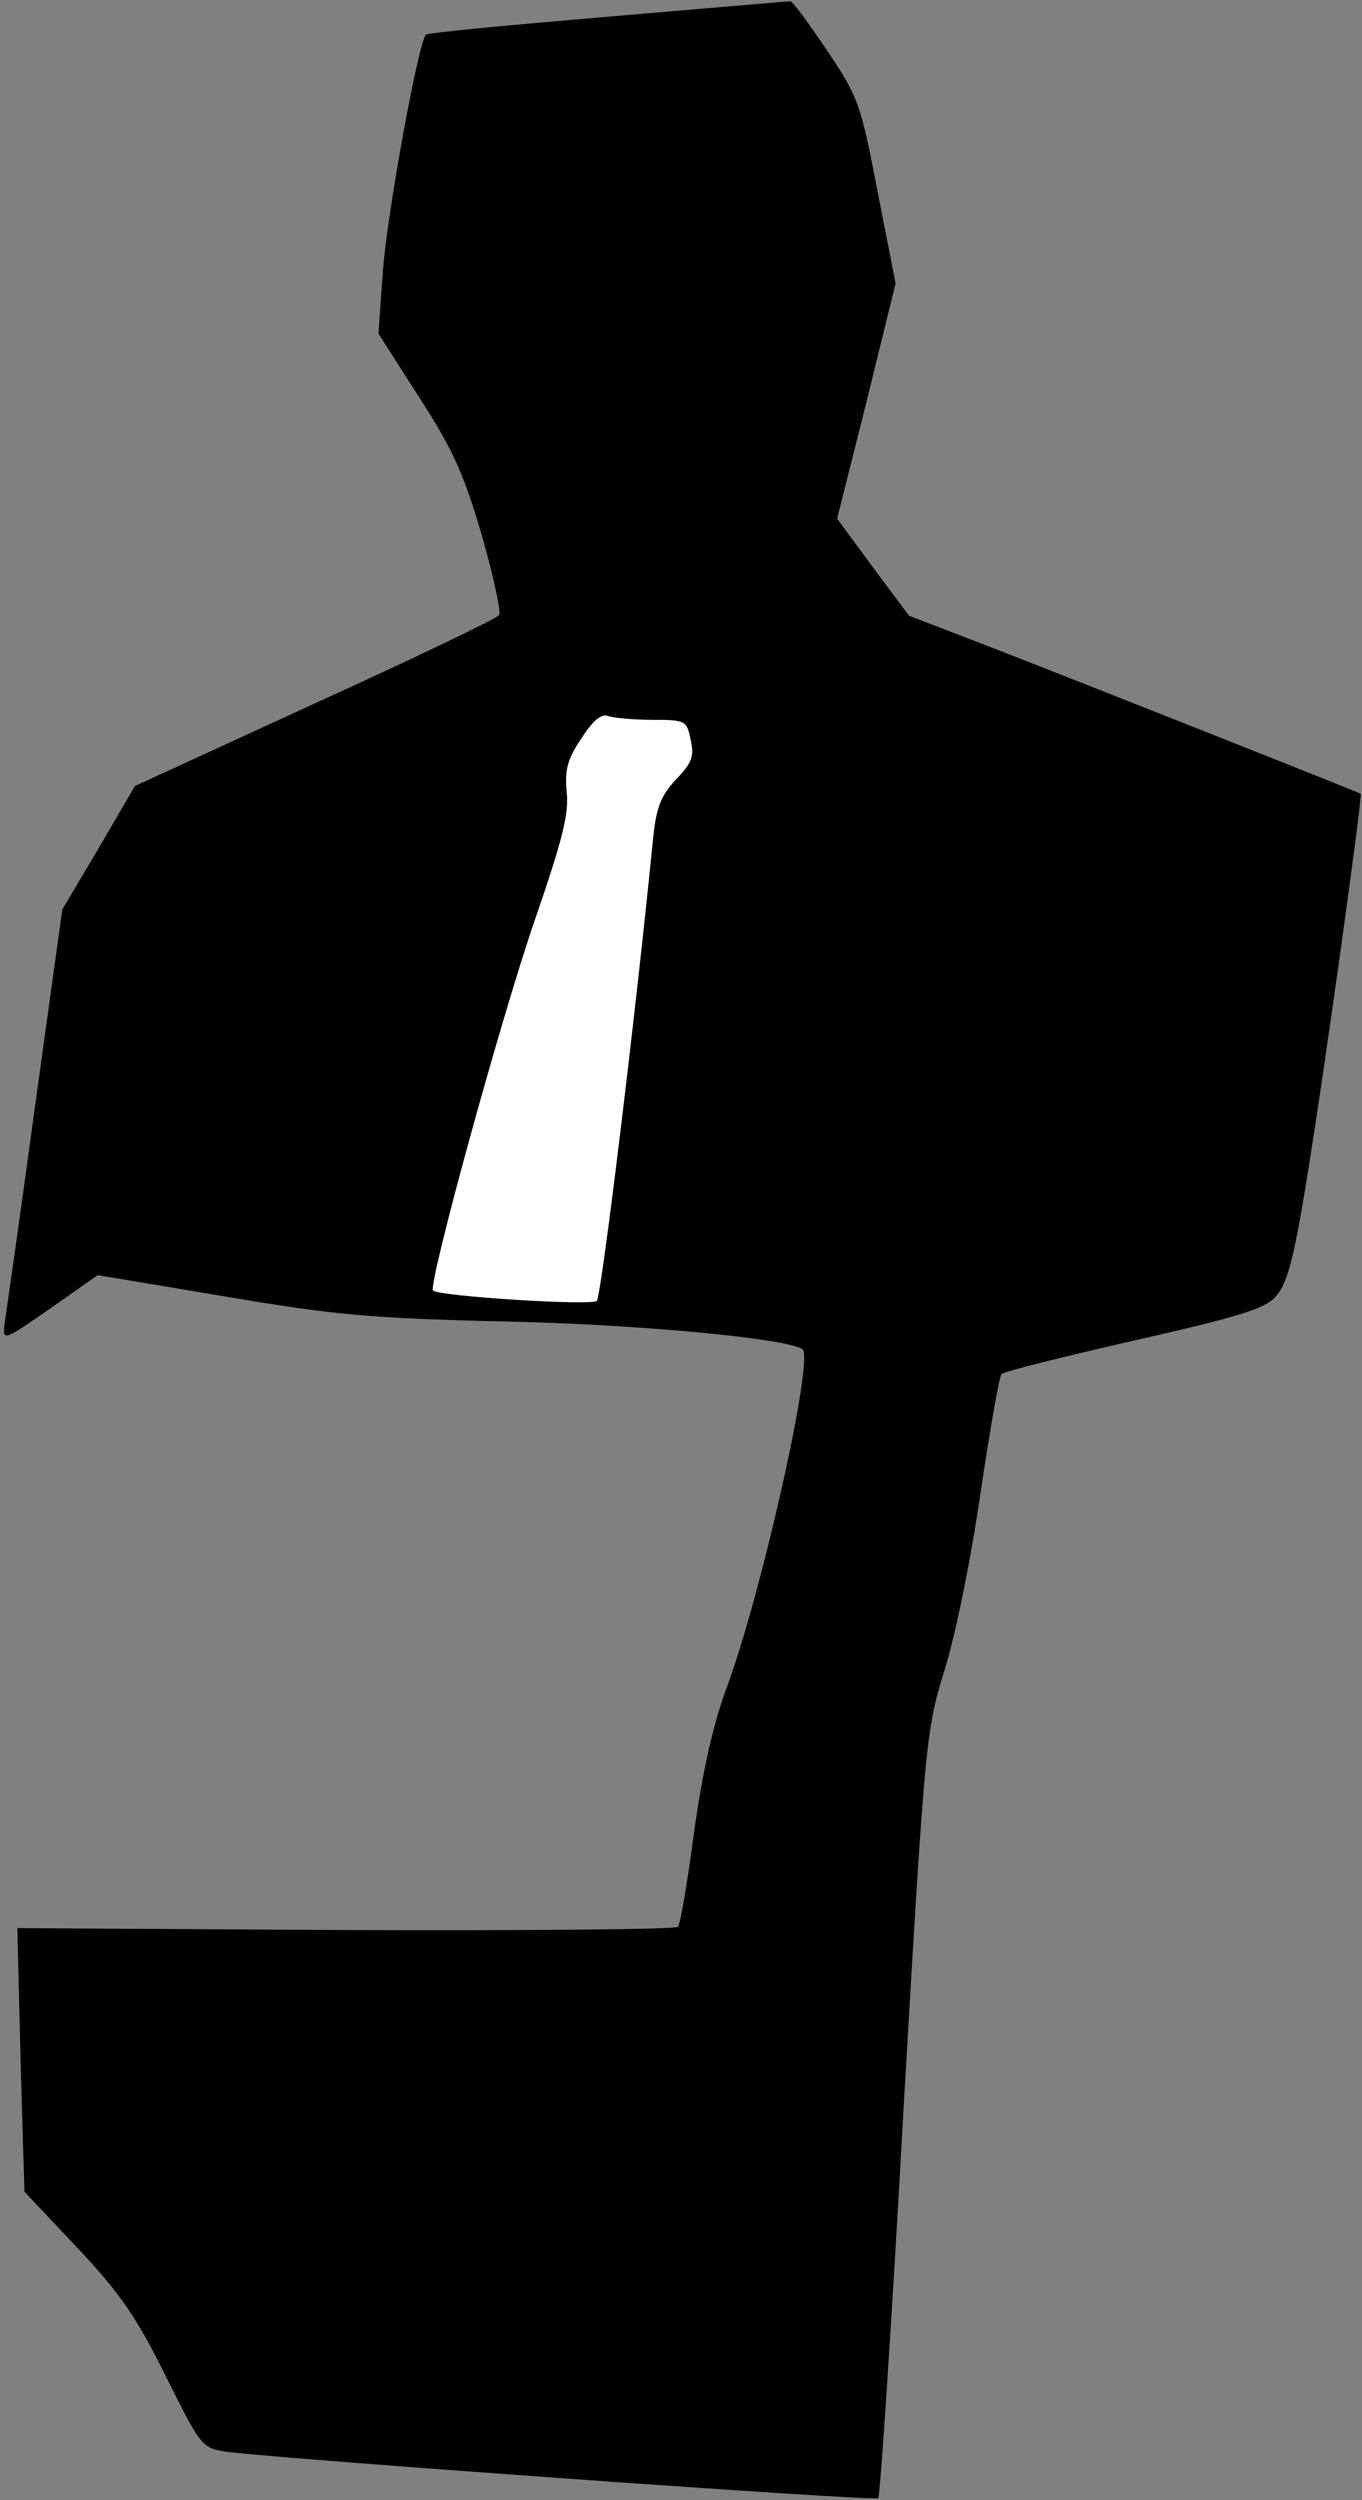 <?xml version="1.0" standalone="no"?>
<!DOCTYPE svg PUBLIC "-//W3C//DTD SVG 20010904//EN"
 "http://www.w3.org/TR/2001/REC-SVG-20010904/DTD/svg10.dtd">
<svg version="1.0" xmlns="http://www.w3.org/2000/svg"
 width="212pt" height="389pt" viewBox="0 0 212 389"
 preserveAspectRatio="xMidYMid meet">
<rect x="0" y="0" width="212" height="389" fill="#808080" stroke="none"/>
<g transform="translate(0,389) scale(0.1,-0.1)"
fill="#000000" stroke="none">
<path fill="#000000" stroke="none" d="M946 3864 c-153 -13 -281 -25 -283 -28
-12 -12 -61 -282 -67 -368 l-7 -97 64 -100 c53 -82 69 -119 97 -214 18 -63 30
-119 27 -124 -3 -5 -132 -67 -286 -137 l-281 -129 -56 -96 -57 -96 -43 -310
c-23 -170 -45 -322 -47 -336 -3 -26 -1 -25 71 25 l74 52 197 -33 c171 -29 226
-34 431 -39 208 -4 441 -26 469 -43 19 -12 -64 -383 -119 -530 -21 -57 -37
-131 -50 -224 -10 -76 -21 -142 -25 -145 -3 -4 -236 -6 -517 -5 l-511 3 5
-205 6 -205 82 -87 c67 -71 93 -109 138 -200 56 -112 56 -112 97 -118 98 -12
1006 -77 1012 -72 3 3 21 273 39 599 34 584 35 594 64 689 17 53 42 177 56
275 15 99 29 182 33 186 3 4 96 27 205 52 159 36 204 49 221 68 18 19 28 54
49 183 29 178 87 597 84 600 -5 3 -424 169 -568 225 l-135 52 -56 75 -56 76
46 183 45 183 -28 143 c-26 136 -30 147 -79 220 -29 43 -54 77 -57 76 -3 0
-130 -11 -284 -24z"/>
<path fill="#ffffff" stroke="none" d="M1015 2770 c52 0 54 -1 60 -31 6 -26 2
-36 -23 -62 -24 -26 -31 -44 -36 -97 -26 -263 -80 -707 -87 -714 -7 -8 -245 7
-255 16 -8 9 106 425 159 578 42 122 53 164 49 198 -3 34 1 51 23 83 17 27 31
39 41 35 9 -3 40 -6 69 -6z"/>
</g>
</svg>
